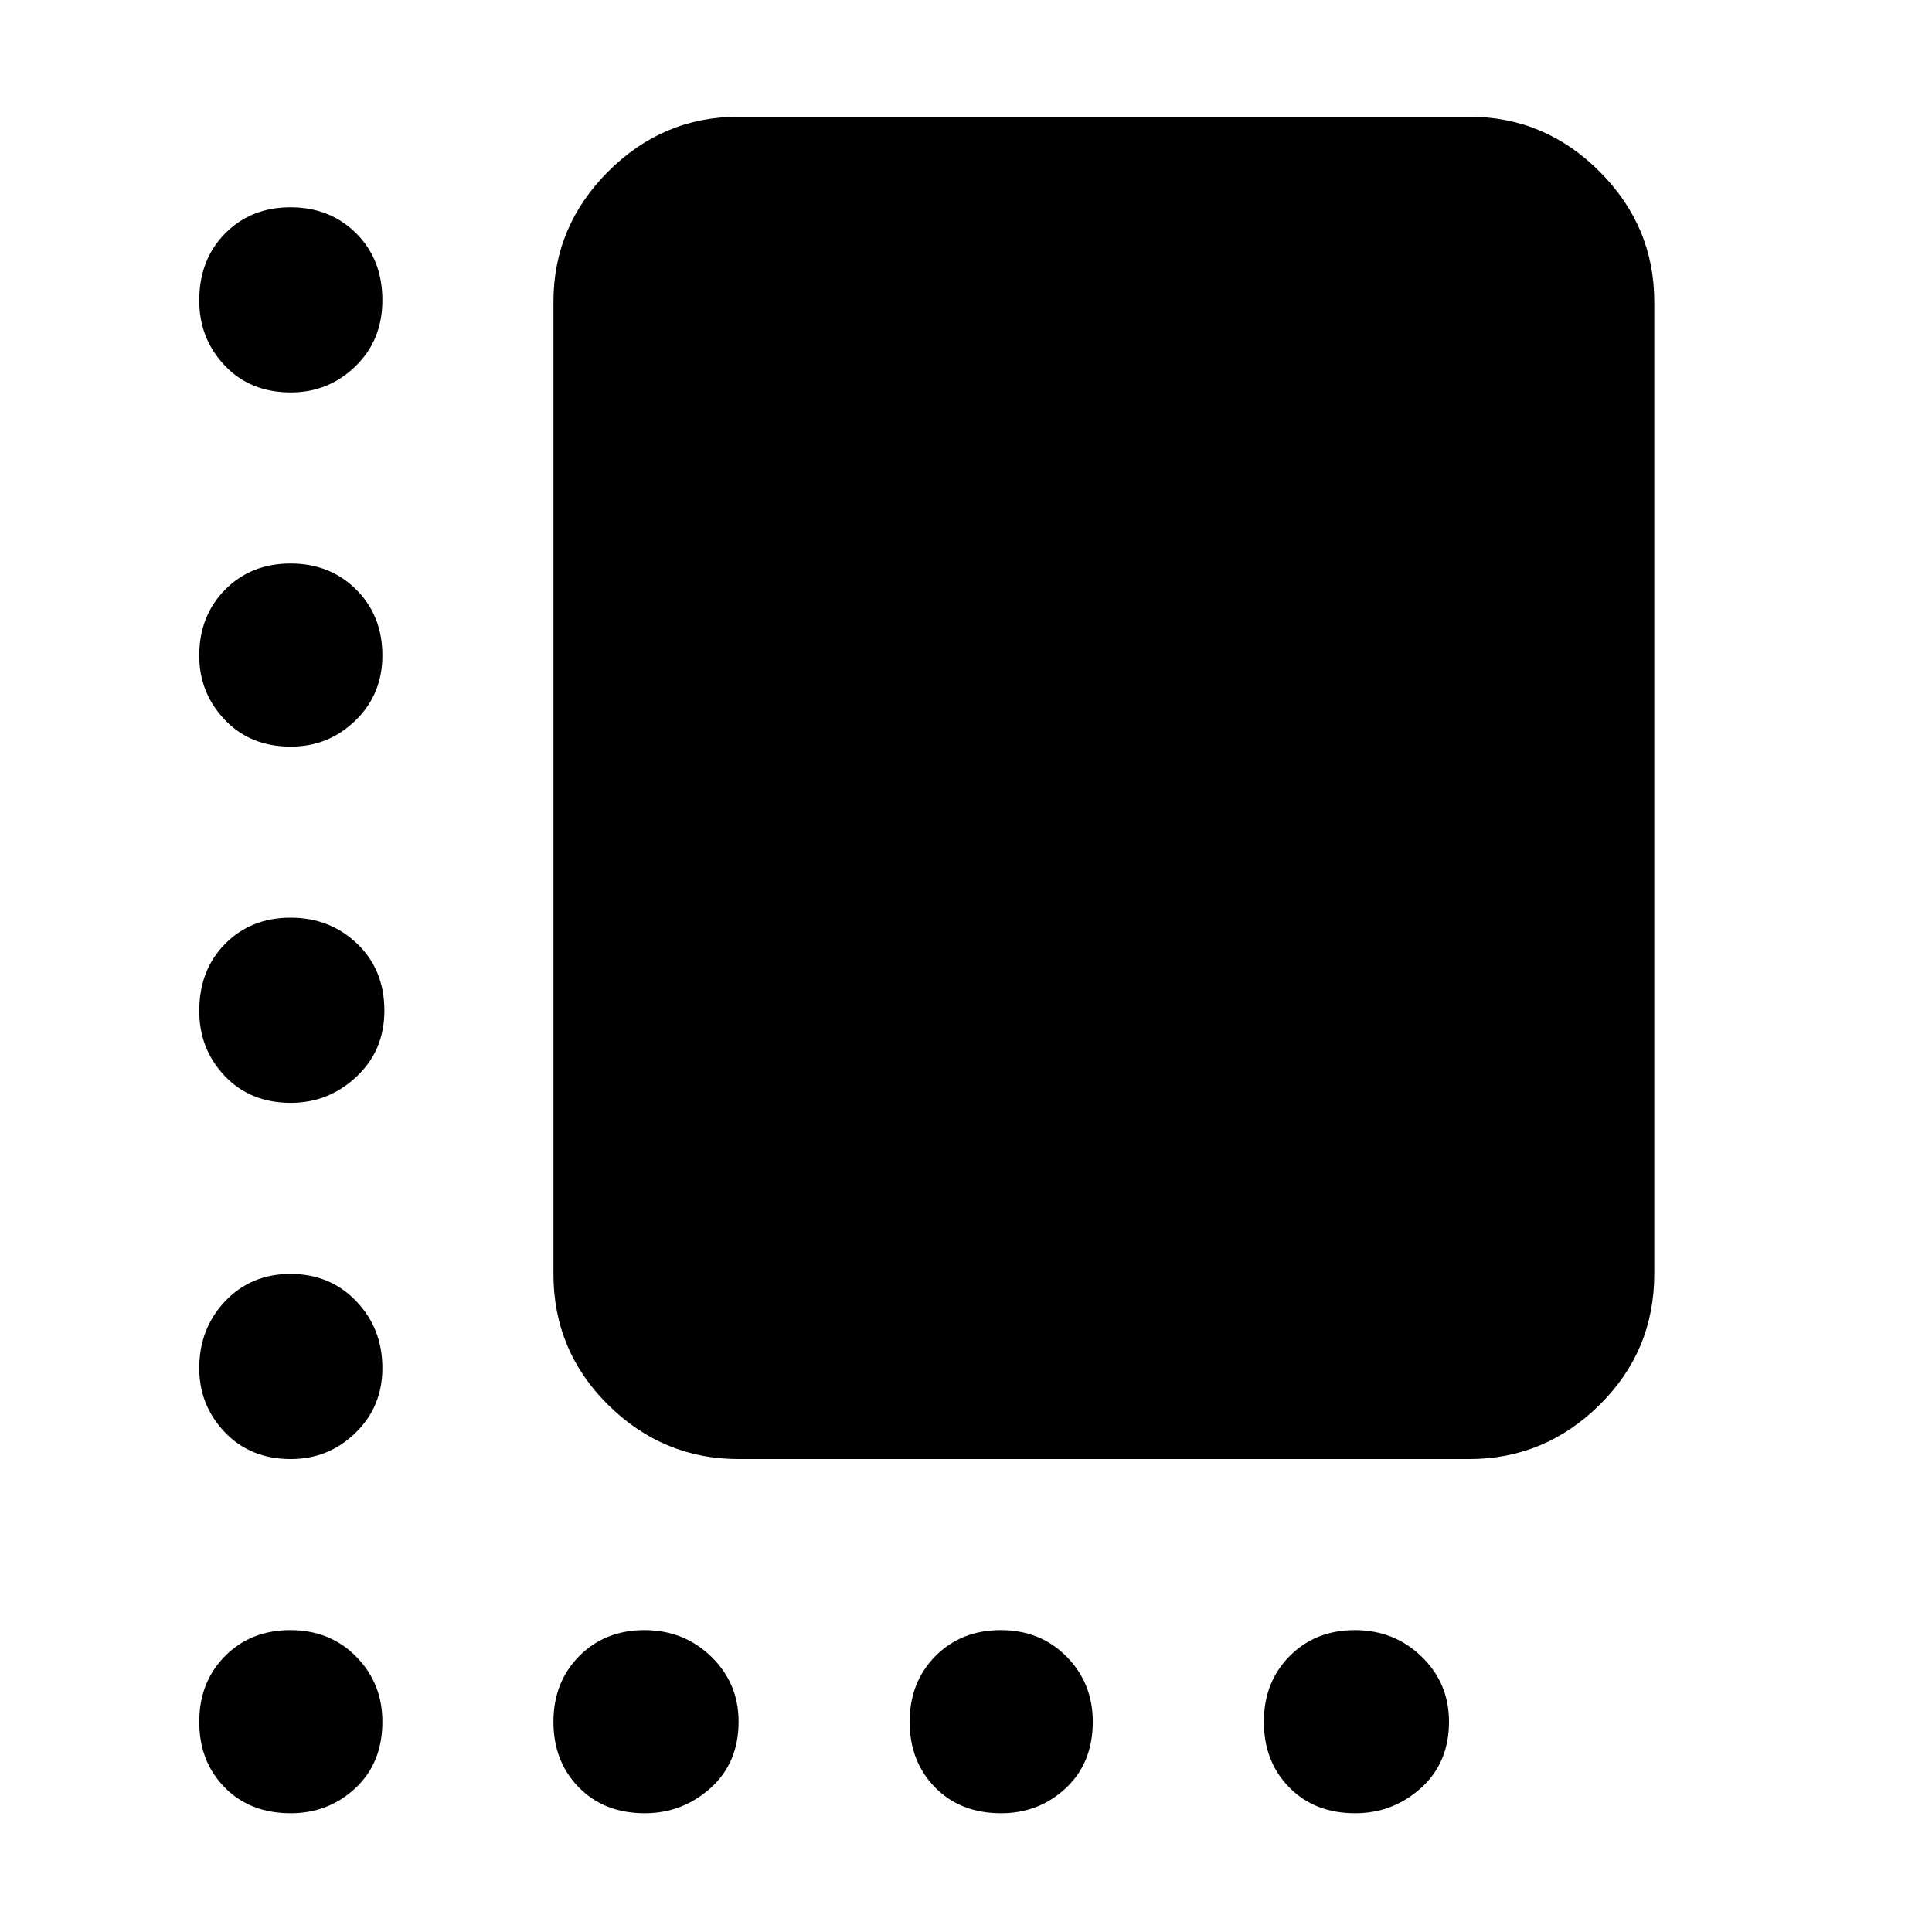 <svg xmlns="http://www.w3.org/2000/svg" height="48" viewBox="0 -960 960 960" width="48"><path d="M367-235q-37.59 0-64.79-26.89Q275-288.77 275-327v-483q0-37.59 27.21-64.79Q329.41-902 367-902h363q37.59 0 64.79 27.21Q822-847.59 822-810v483q0 38.23-27.21 65.11Q767.59-235 730-235H367ZM144.51-765q-20.14 0-32.83-13.36Q99-791.72 99-810.66 99-831 111.86-844q12.86-13 32.5-13T177-844.05q13 12.95 13 33.23 0 19.85-13.38 32.83Q163.25-765 144.51-765Zm0 176q-20.14 0-32.83-13.36Q99-615.72 99-634.16 99-654 111.86-667q12.86-13 32.5-13T177-667.05q13 12.95 13 32.73 0 19.35-13.38 32.33Q163.25-589 144.51-589Zm0 177q-20.14 0-32.83-13.36Q99-438.72 99-457.66 99-478 111.86-491q12.86-13 32.5-13t33.14 12.95Q191-478.1 191-457.82q0 19.84-13.88 32.83Q163.25-412 144.51-412Zm0 177q-20.14 0-32.83-13.36Q99-261.72 99-280.07q0-19.75 12.86-33.34Q124.72-327 144.36-327T177-313.46q13 13.54 13 33.22 0 19.26-13.38 32.25Q163.25-235 144.51-235Zm-.07 176q-20.21 0-32.83-12.86Q99-84.72 99-104.43t12.79-32.64Q124.58-150 144.29-150T177-136.81q13 13.19 13 32.3Q190-84 176.62-71.5 163.25-59 144.44-59Zm175.91 0q-20.12 0-32.74-12.86Q275-84.72 275-104.43t12.79-32.64Q300.58-150 320.2-150q19.62 0 33.21 13.19t13.59 32.3Q367-84 353.04-71.5 339.07-59 320.35-59Zm177.09 0q-20.21 0-32.83-12.86Q452-84.72 452-104.43t12.79-32.64Q477.58-150 497.29-150T530-136.81q13 13.19 13 32.3Q543-84 529.62-71.5 516.25-59 497.44-59Zm175.91 0q-20.12 0-32.74-12.86Q628-84.72 628-104.43t12.79-32.64Q653.58-150 673.2-150q19.62 0 33.21 13.19t13.59 32.3Q720-84 706.04-71.5 692.07-59 673.35-59Z"/></svg>